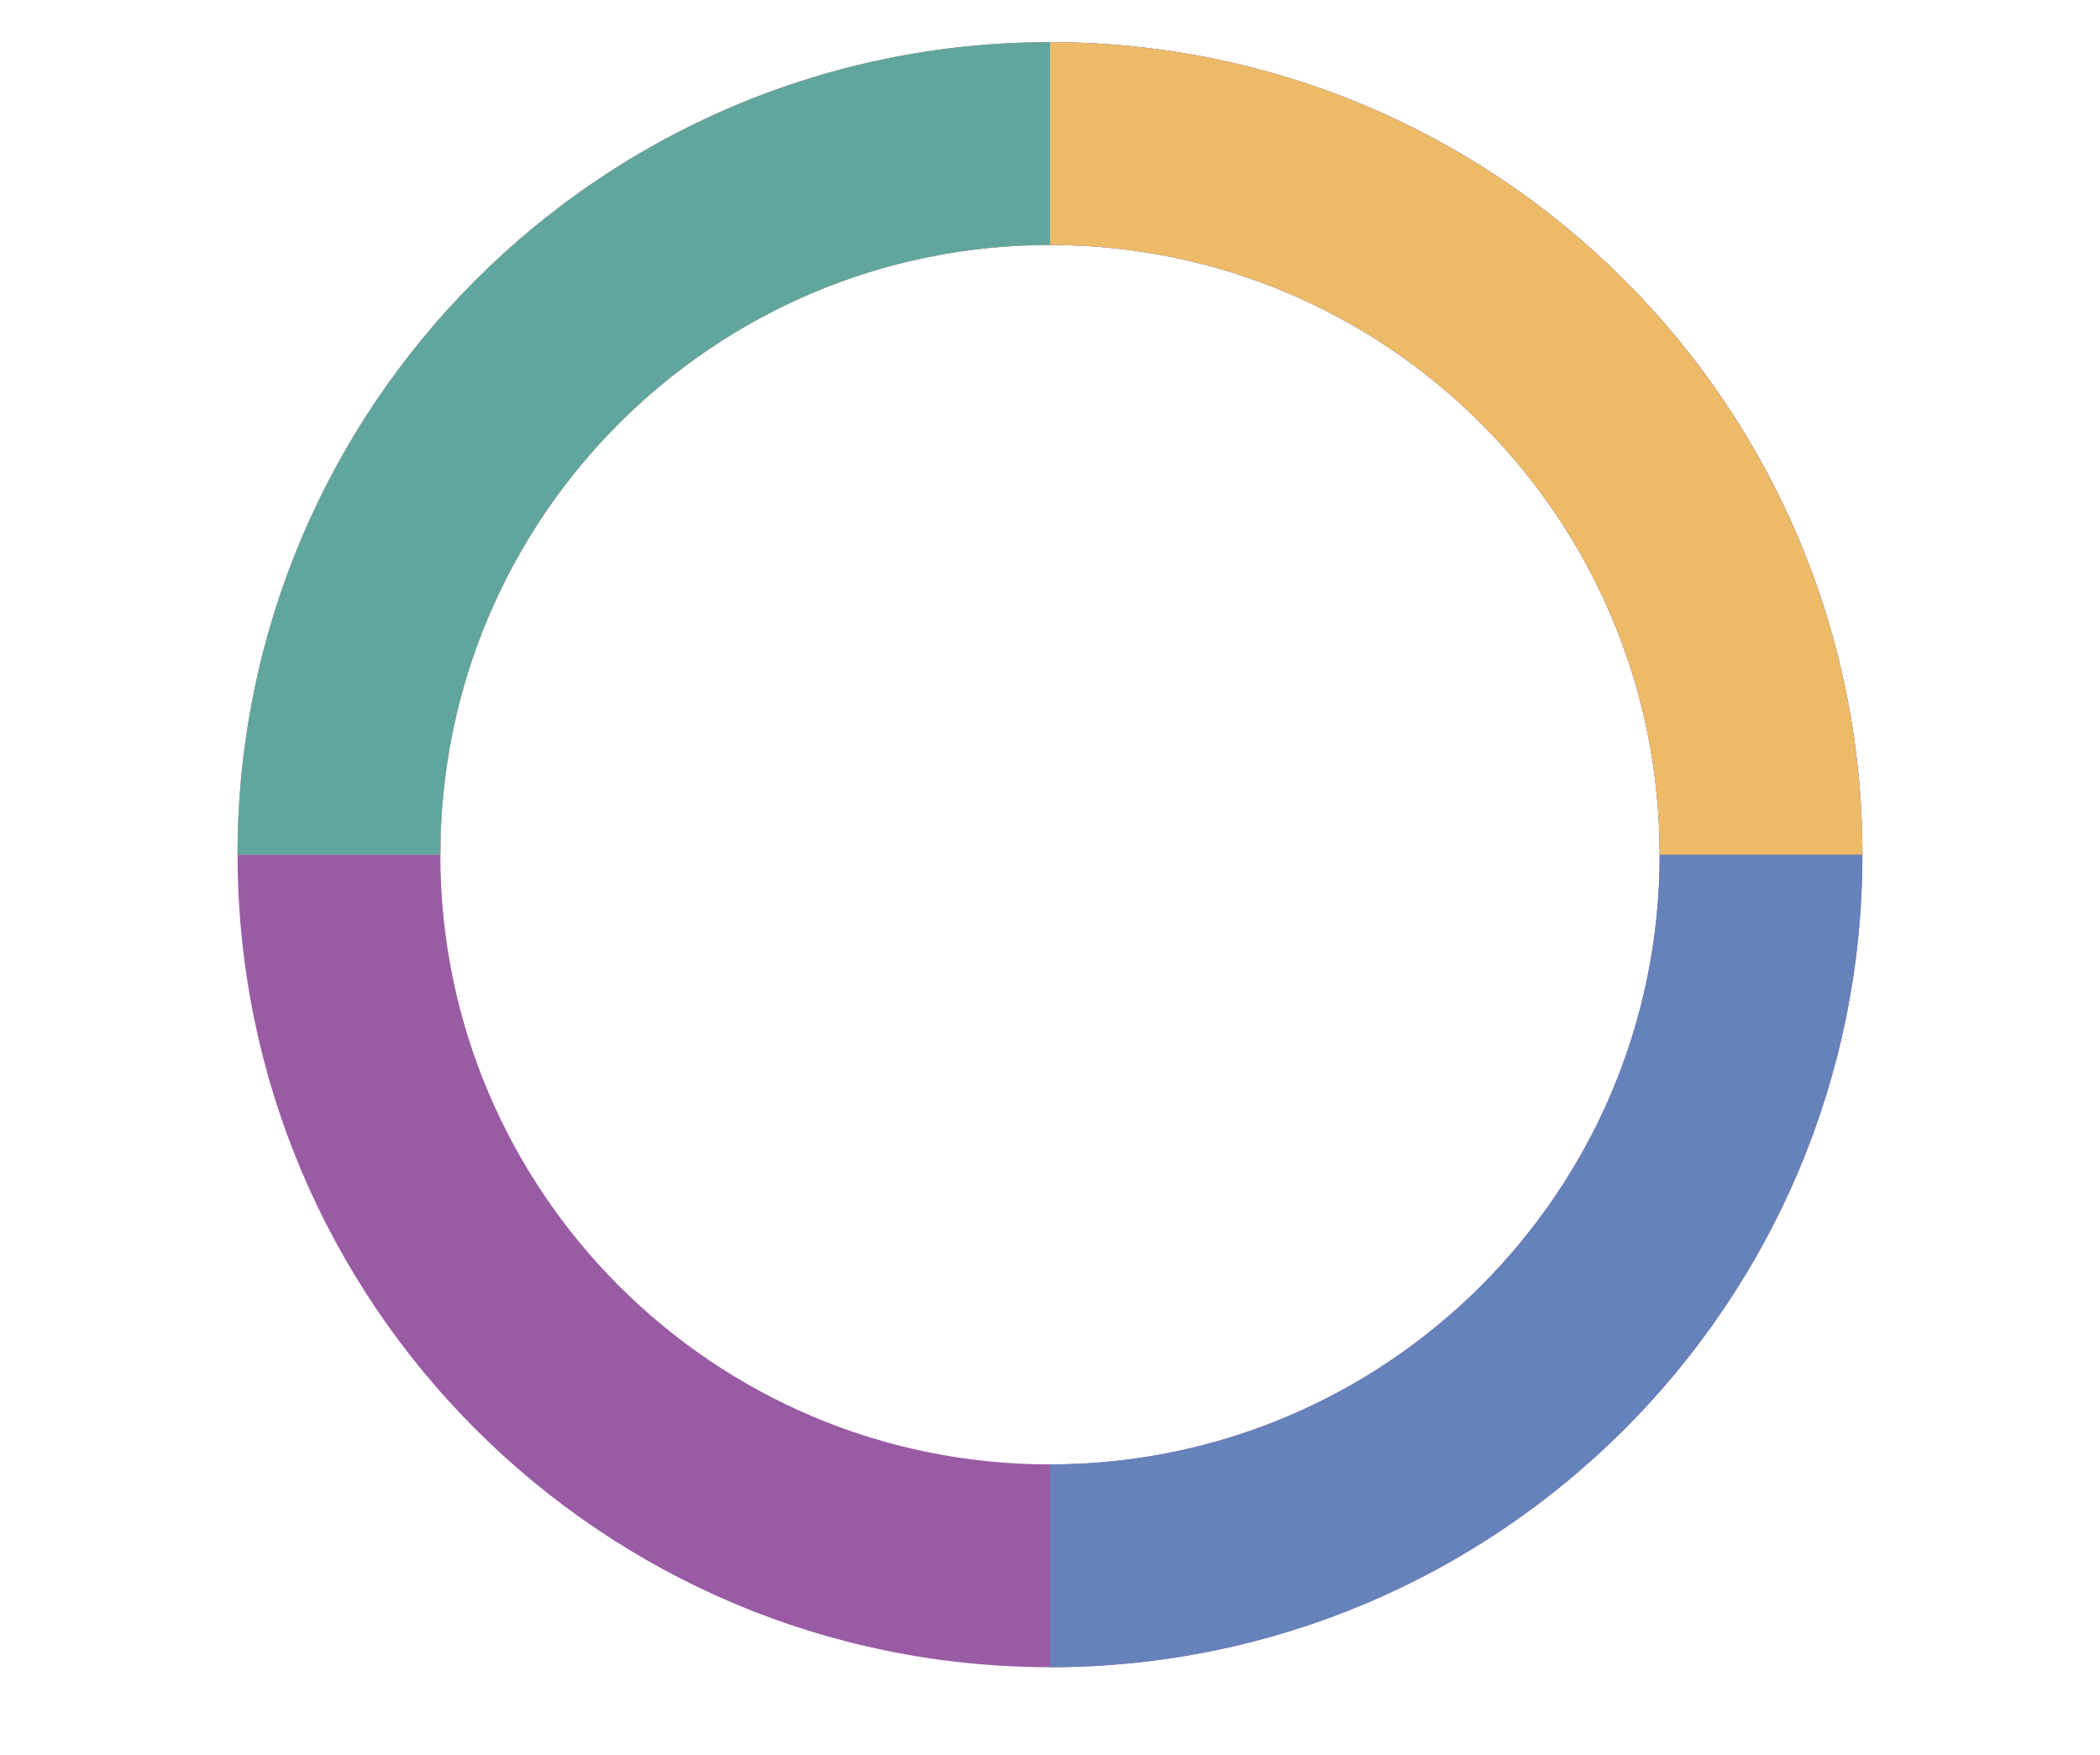 <?xml version="1.0" encoding="utf-8"?>
<!-- Generator: Adobe Illustrator 16.0.0, SVG Export Plug-In . SVG Version: 6.00 Build 0)  -->
<!DOCTYPE svg PUBLIC "-//W3C//DTD SVG 1.1//EN" "http://www.w3.org/Graphics/SVG/1.1/DTD/svg11.dtd">
<svg version="1.1" xmlns="http://www.w3.org/2000/svg" xmlns:xlink="http://www.w3.org/1999/xlink" x="0px" y="0px" width="548px"
	 height="458px" viewBox="0 0 548 458" enable-background="new 0 0 548 458" xml:space="preserve">
<g id="Layer_1">
</g>
<g id="Layer_2">
	<g>
		<polygon fill="#60A69F" points="917.766,104.431 1436.508,104.431 1386.428,170.088 967.053,170.088 		"/>
		<polygon fill="#79B6D9" points="967.111,175.002 1386.162,175.002 1339.752,241.002 1015.53,240.002 		"/>
		<polygon fill="#6682BA" points="1016.886,244.5 1339.388,244.5 1295.111,310 1065.66,310 		"/>
		<polygon fill="#A37182" points="1069.886,314.182 1292.388,314.182 1223.332,382.093 1142.25,382.093 		"/>
		<polygon fill="#EDBA68" points="1220.535,386.68 1220.535,532.634 1145.045,474.575 1145.045,386.68 		"/>
	</g>
	<path fill="#9A5BA5" d="M274,11C156.92,11,62,105.92,62,223s94.92,212,212,212s212-94.92,212-212S391.08,11,274,11z M274,382.09
		c-87.86,0-159.09-71.229-159.09-159.09c0-87.86,71.23-159.09,159.09-159.09c87.86,0,159.09,71.23,159.09,159.09
		C433.09,310.86,361.86,382.09,274,382.09z"/>
	<path fill="#6682BA" d="M486,223c0,117.08-94.92,212-212,212v-52.91c87.86,0,159.09-71.229,159.09-159.09
		c0-87.86-71.229-159.09-159.09-159.09V11C391.08,11,486,105.92,486,223z"/>
	<path fill="#6682BA" d="M168,117L168,117z"/>
	<path fill="#EDBA68" d="M486,223h-52.91c0-87.86-71.229-159.09-159.09-159.09c-87.86,0-159.09,71.23-159.09,159.09H62
		c0-117.08,94.92-212,212-212S486,105.92,486,223z"/>
	<path fill="#60A69F" d="M274,11v52.91c-87.86,0-159.09,71.23-159.09,159.09H62C62,105.92,156.92,11,274,11z"/>
	<g>
	</g>
	<g>
	</g>
	<g>
	</g>
	<g>
	</g>
	<g>
	</g>
	<g>
	</g>
</g>
</svg>
